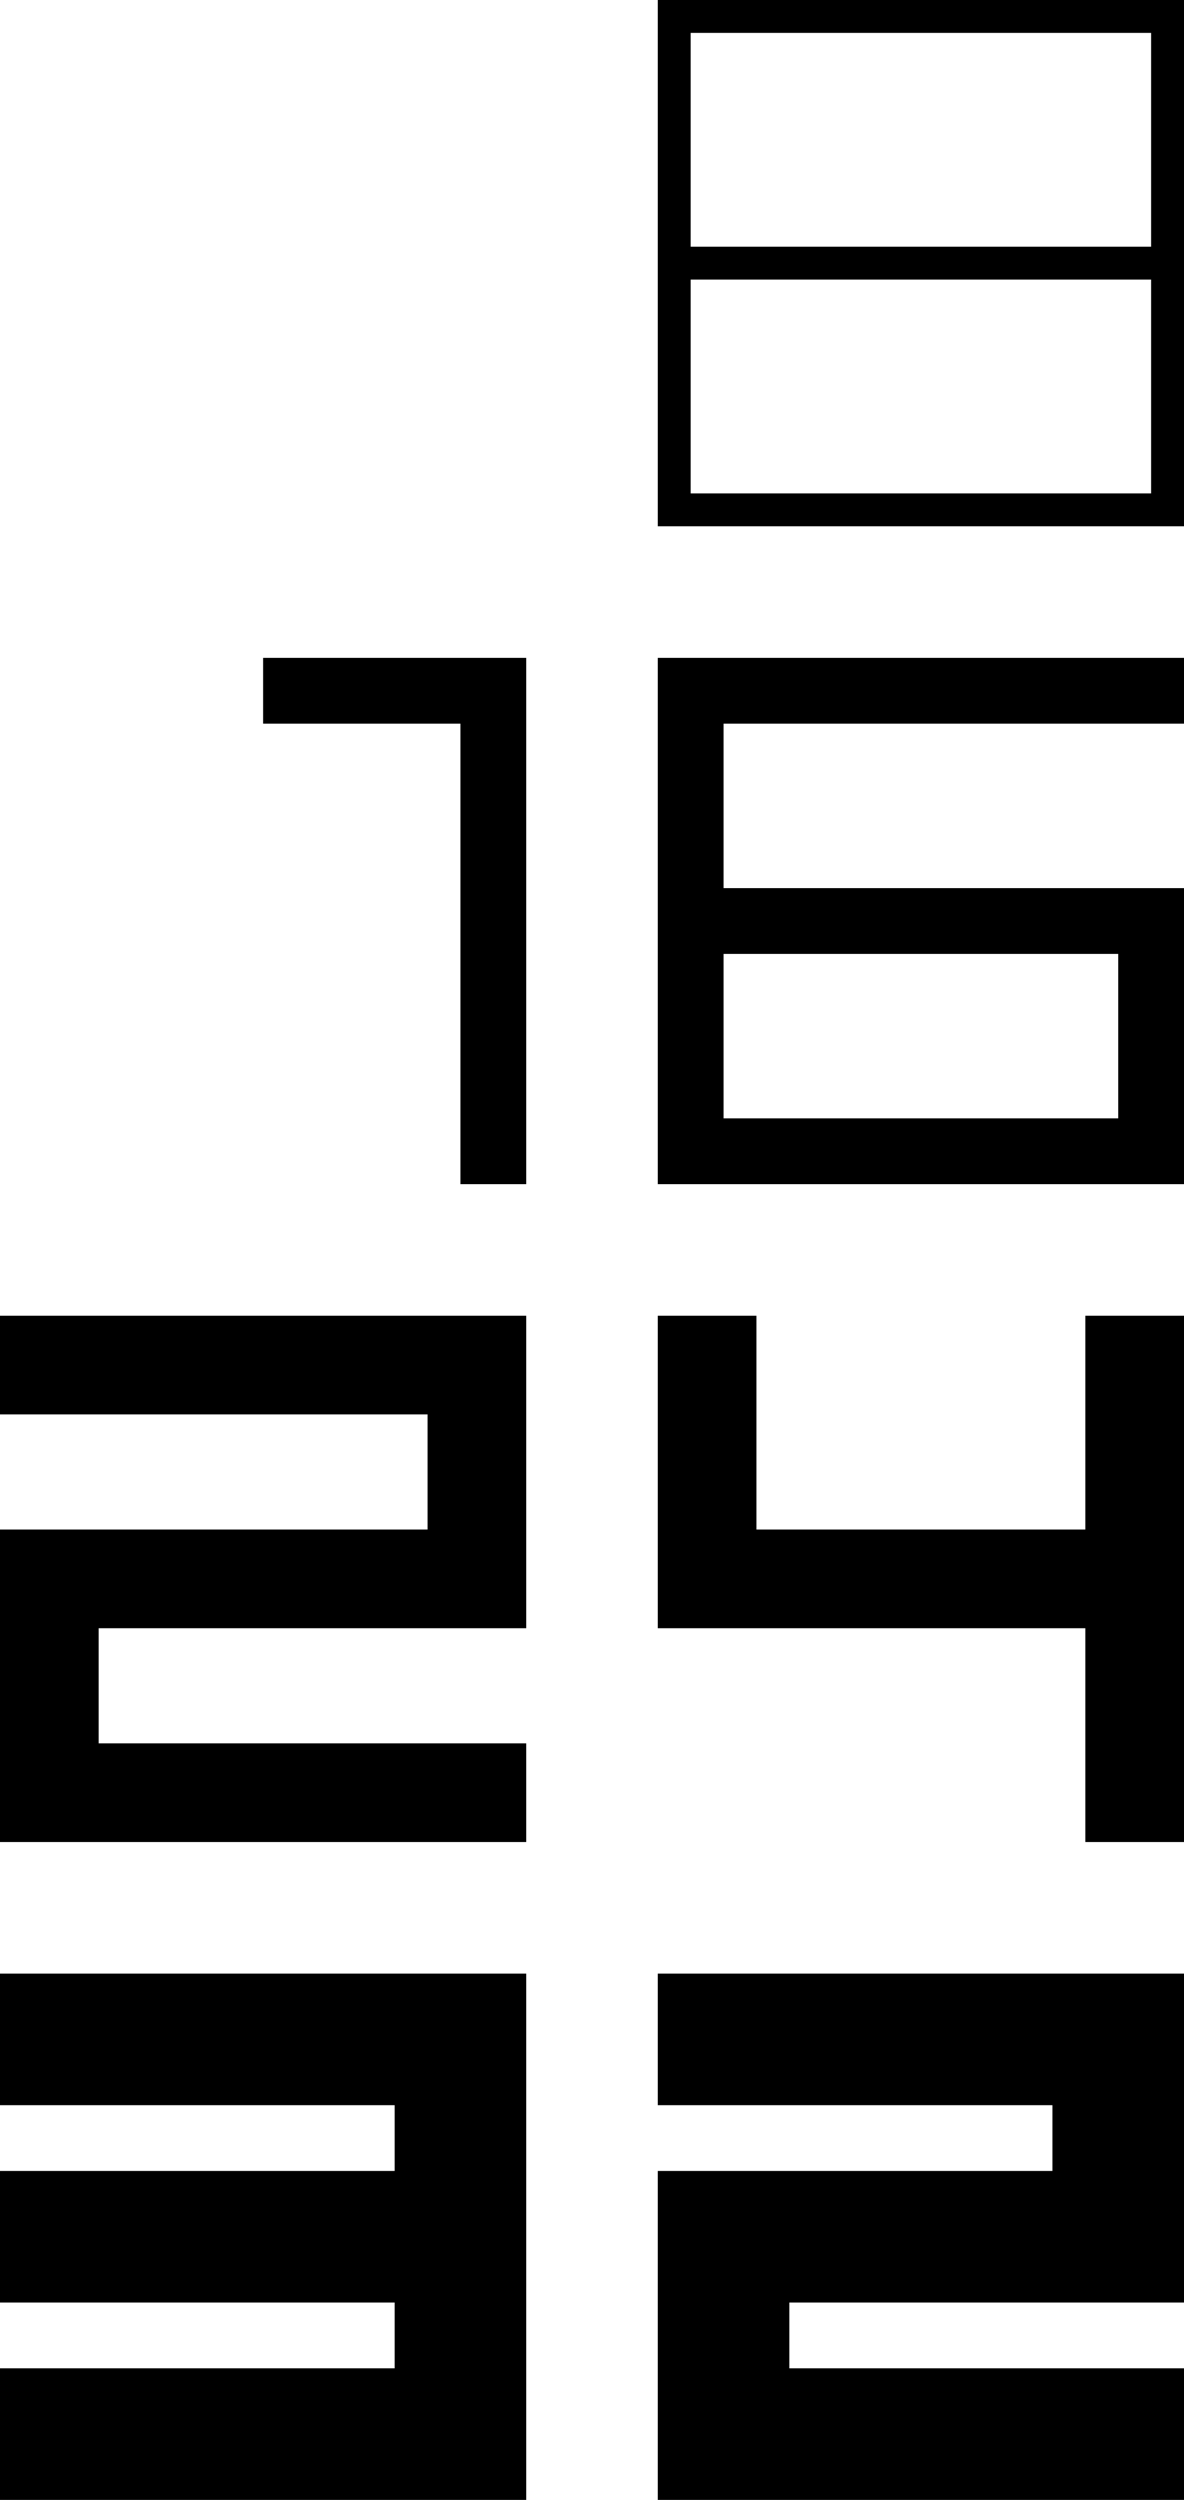 <?xml version="1.0" encoding="UTF-8" standalone="no"?>
<!DOCTYPE svg PUBLIC "-//W3C//DTD SVG 1.1//EN" "http://www.w3.org/Graphics/SVG/1.1/DTD/svg11.dtd">
<svg width="100%" height="100%" viewBox="0 0 288 608" version="1.1" xmlns="http://www.w3.org/2000/svg" xmlns:xlink="http://www.w3.org/1999/xlink" xml:space="preserve" xmlns:serif="http://www.serif.com/" style="fill-rule:evenodd;clip-rule:evenodd;stroke-linejoin:round;stroke-miterlimit:1.414;">
    <path id="_8" serif:id="8" d="M288,128L160,128L160,0L288,0L288,128ZM280,68L168,68L168,120L280,120L280,68ZM280,8L168,8L168,60L280,60L280,8Z"/>
    <path id="_16" serif:id="16" d="M288,176L176,176L176,216L288,216L288,288L160,288L160,160L288,160L288,176ZM128,288L112,288L112,176L64,176L64,160L128,160L128,288ZM272,232L176,232L176,272L272,272L272,232Z"/>
    <path id="_24" serif:id="24" d="M128,396L24,396L24,424L128,424L128,448L0,448L0,372L104,372L104,344L0,344L0,320L128,320L128,396ZM160,320L184,320L184,372L264,372L264,320L288,320L288,448L264,448L264,396L160,396L160,320Z"/>
    <path id="_32" serif:id="32" d="M128,608L0,608L0,576L96,576L96,560L0,560L0,528L96,528L96,512L0,512L0,480L128,480L128,608ZM288,560L192,560L192,576L288,576L288,608L160,608L160,528L256,528L256,512L160,512L160,480L288,480L288,560Z"/>
</svg>
